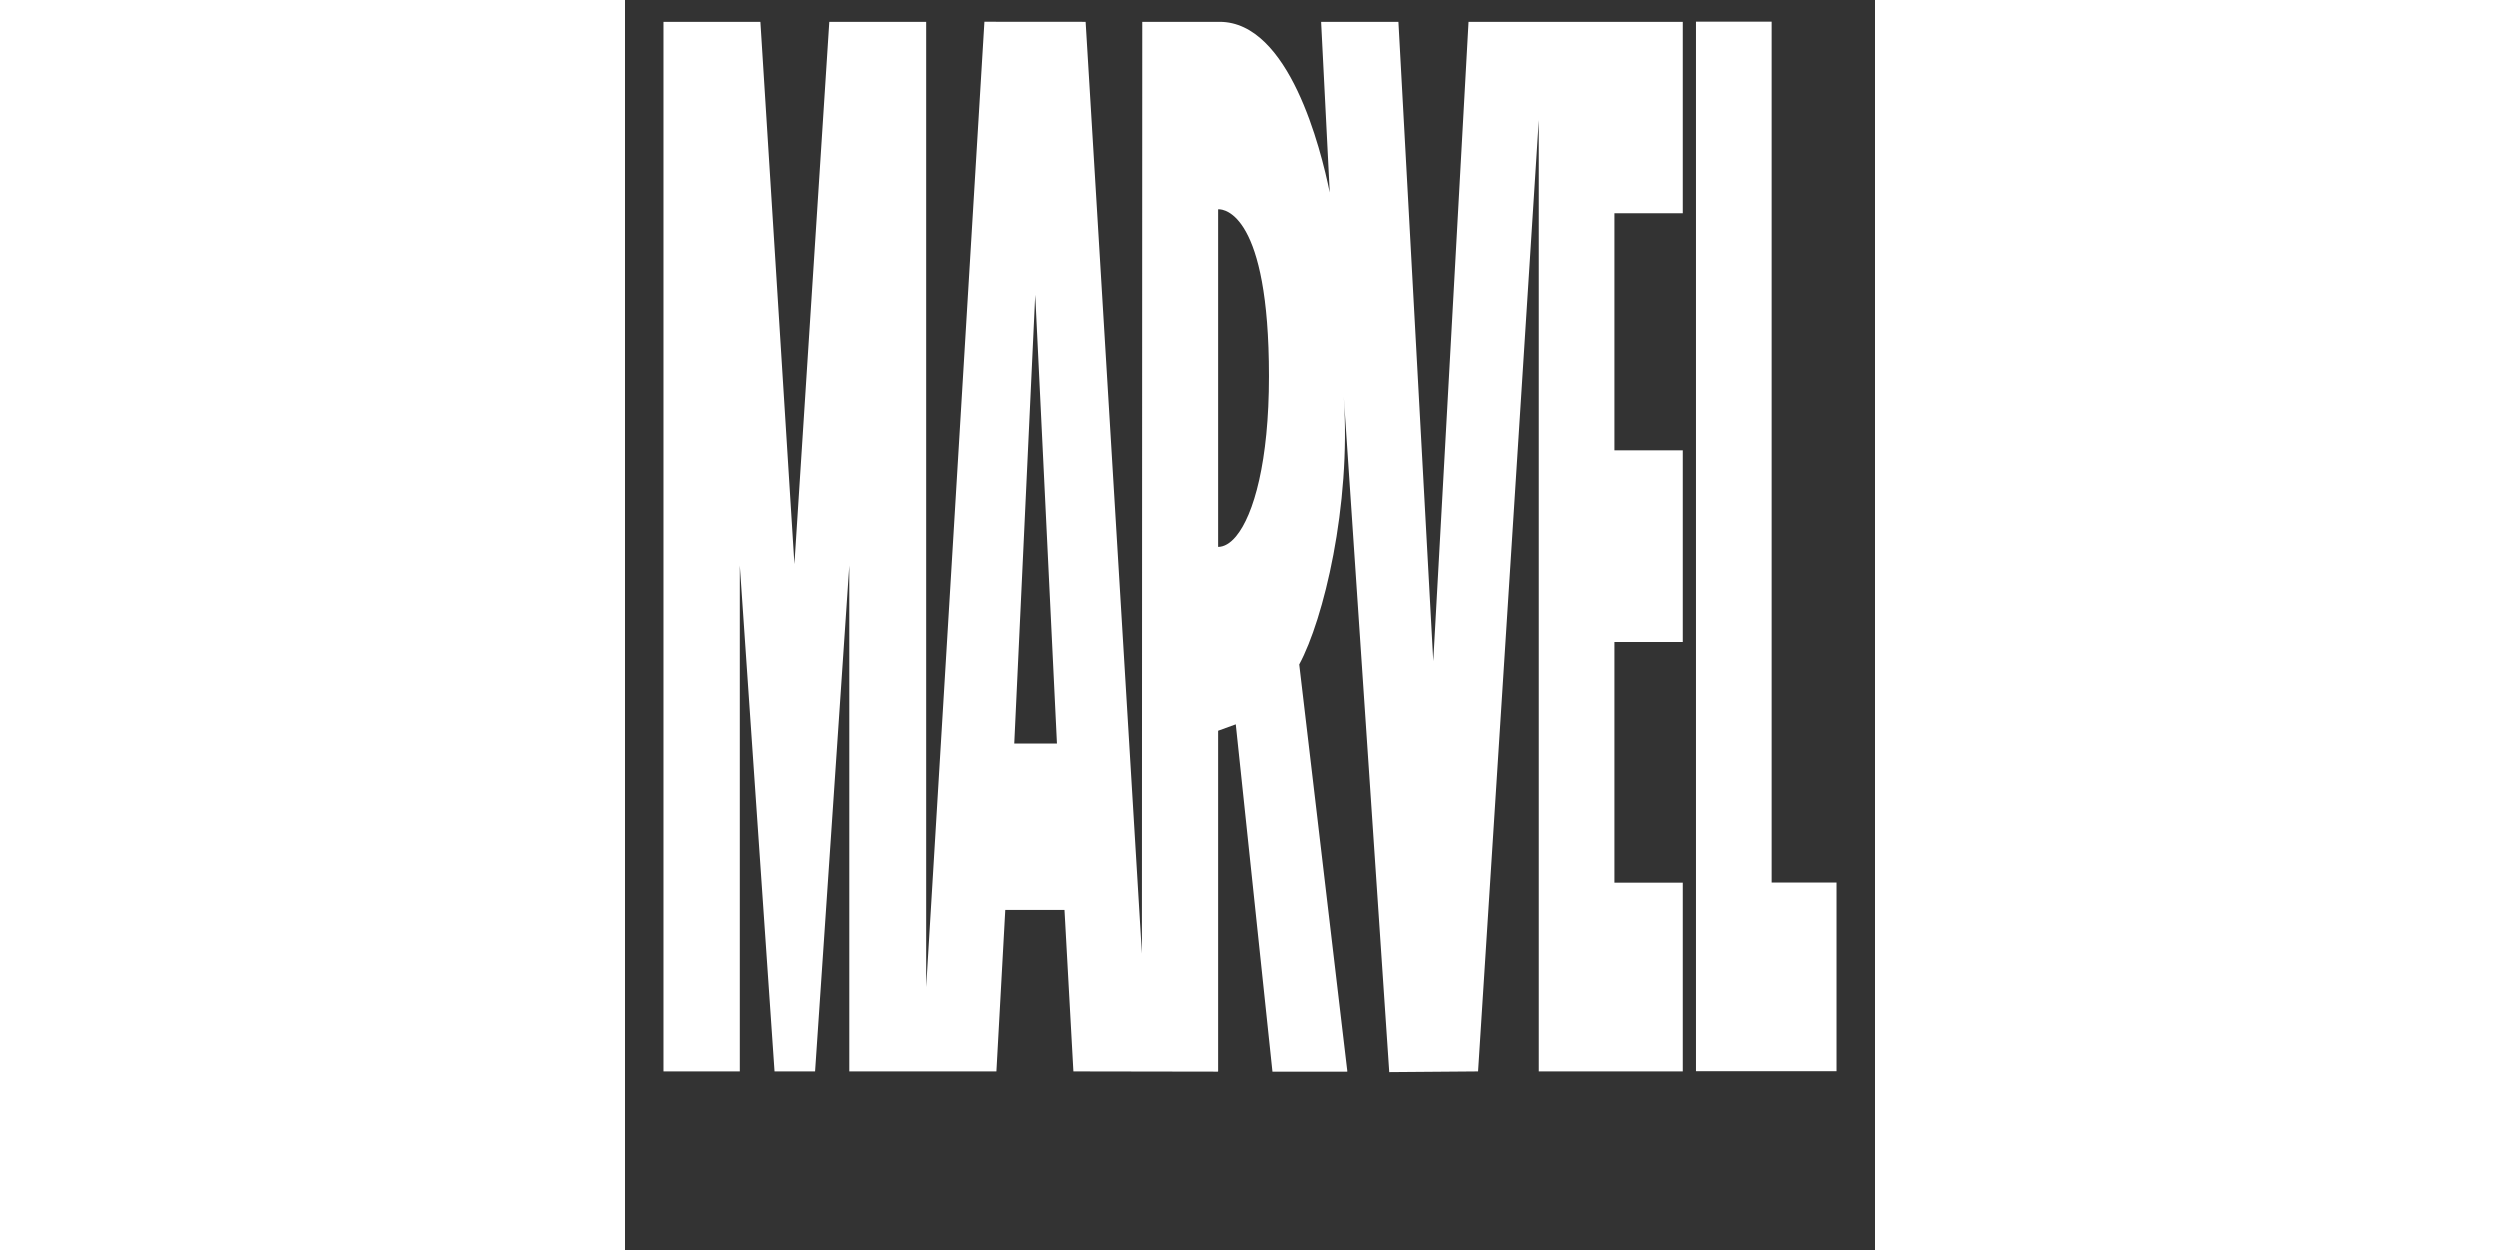 <svg width="32" height="16" viewBox="0 0 32 32" fill="none" xmlns="http://www.w3.org/2000/svg">
<rect x="0" y="0" width="32" height="32" fill="#333333" stroke="none"/>
<path d="M27.079 5.459V0.559H21.594L20.691 16.924L19.799 0.559H17.821L18.042 4.928C17.814 3.808 17.005 0.559 15.222 0.559C15.21 0.557 13.242 0.559 13.242 0.559L13.233 24.412L11.792 0.559L9.201 0.557L7.71 25.271L7.71 0.559H5.23L4.337 14.441L3.466 0.559H0.985V27.428H2.939V14.477L3.828 27.428H4.866L5.742 14.477V27.428H9.508L9.735 23.295H11.251L11.479 27.428L15.177 27.434H15.179V27.428H15.184V18.707L15.636 18.543L16.575 27.434H18.487L18.486 27.428H18.492L17.261 17.01C17.884 15.861 18.589 12.949 18.401 10.162V10.161C18.404 10.198 19.564 27.446 19.564 27.446L21.838 27.428L23.392 3.075V27.428H27.079V22.596H25.329V16.435H27.079V11.529H25.329V5.459H27.079ZM9.965 19.035L10.502 7.547L11.058 19.035H9.965ZM15.643 13.73C15.493 13.91 15.337 14 15.184 14.001V5.359C15.186 5.359 15.19 5.358 15.194 5.358C15.346 5.355 16.486 5.473 16.486 9.632C16.486 11.807 16.099 13.18 15.643 13.73ZM31.015 22.592V27.422H27.417V0.555H29.354V22.592H31.015Z" fill="white"/>
</svg>
